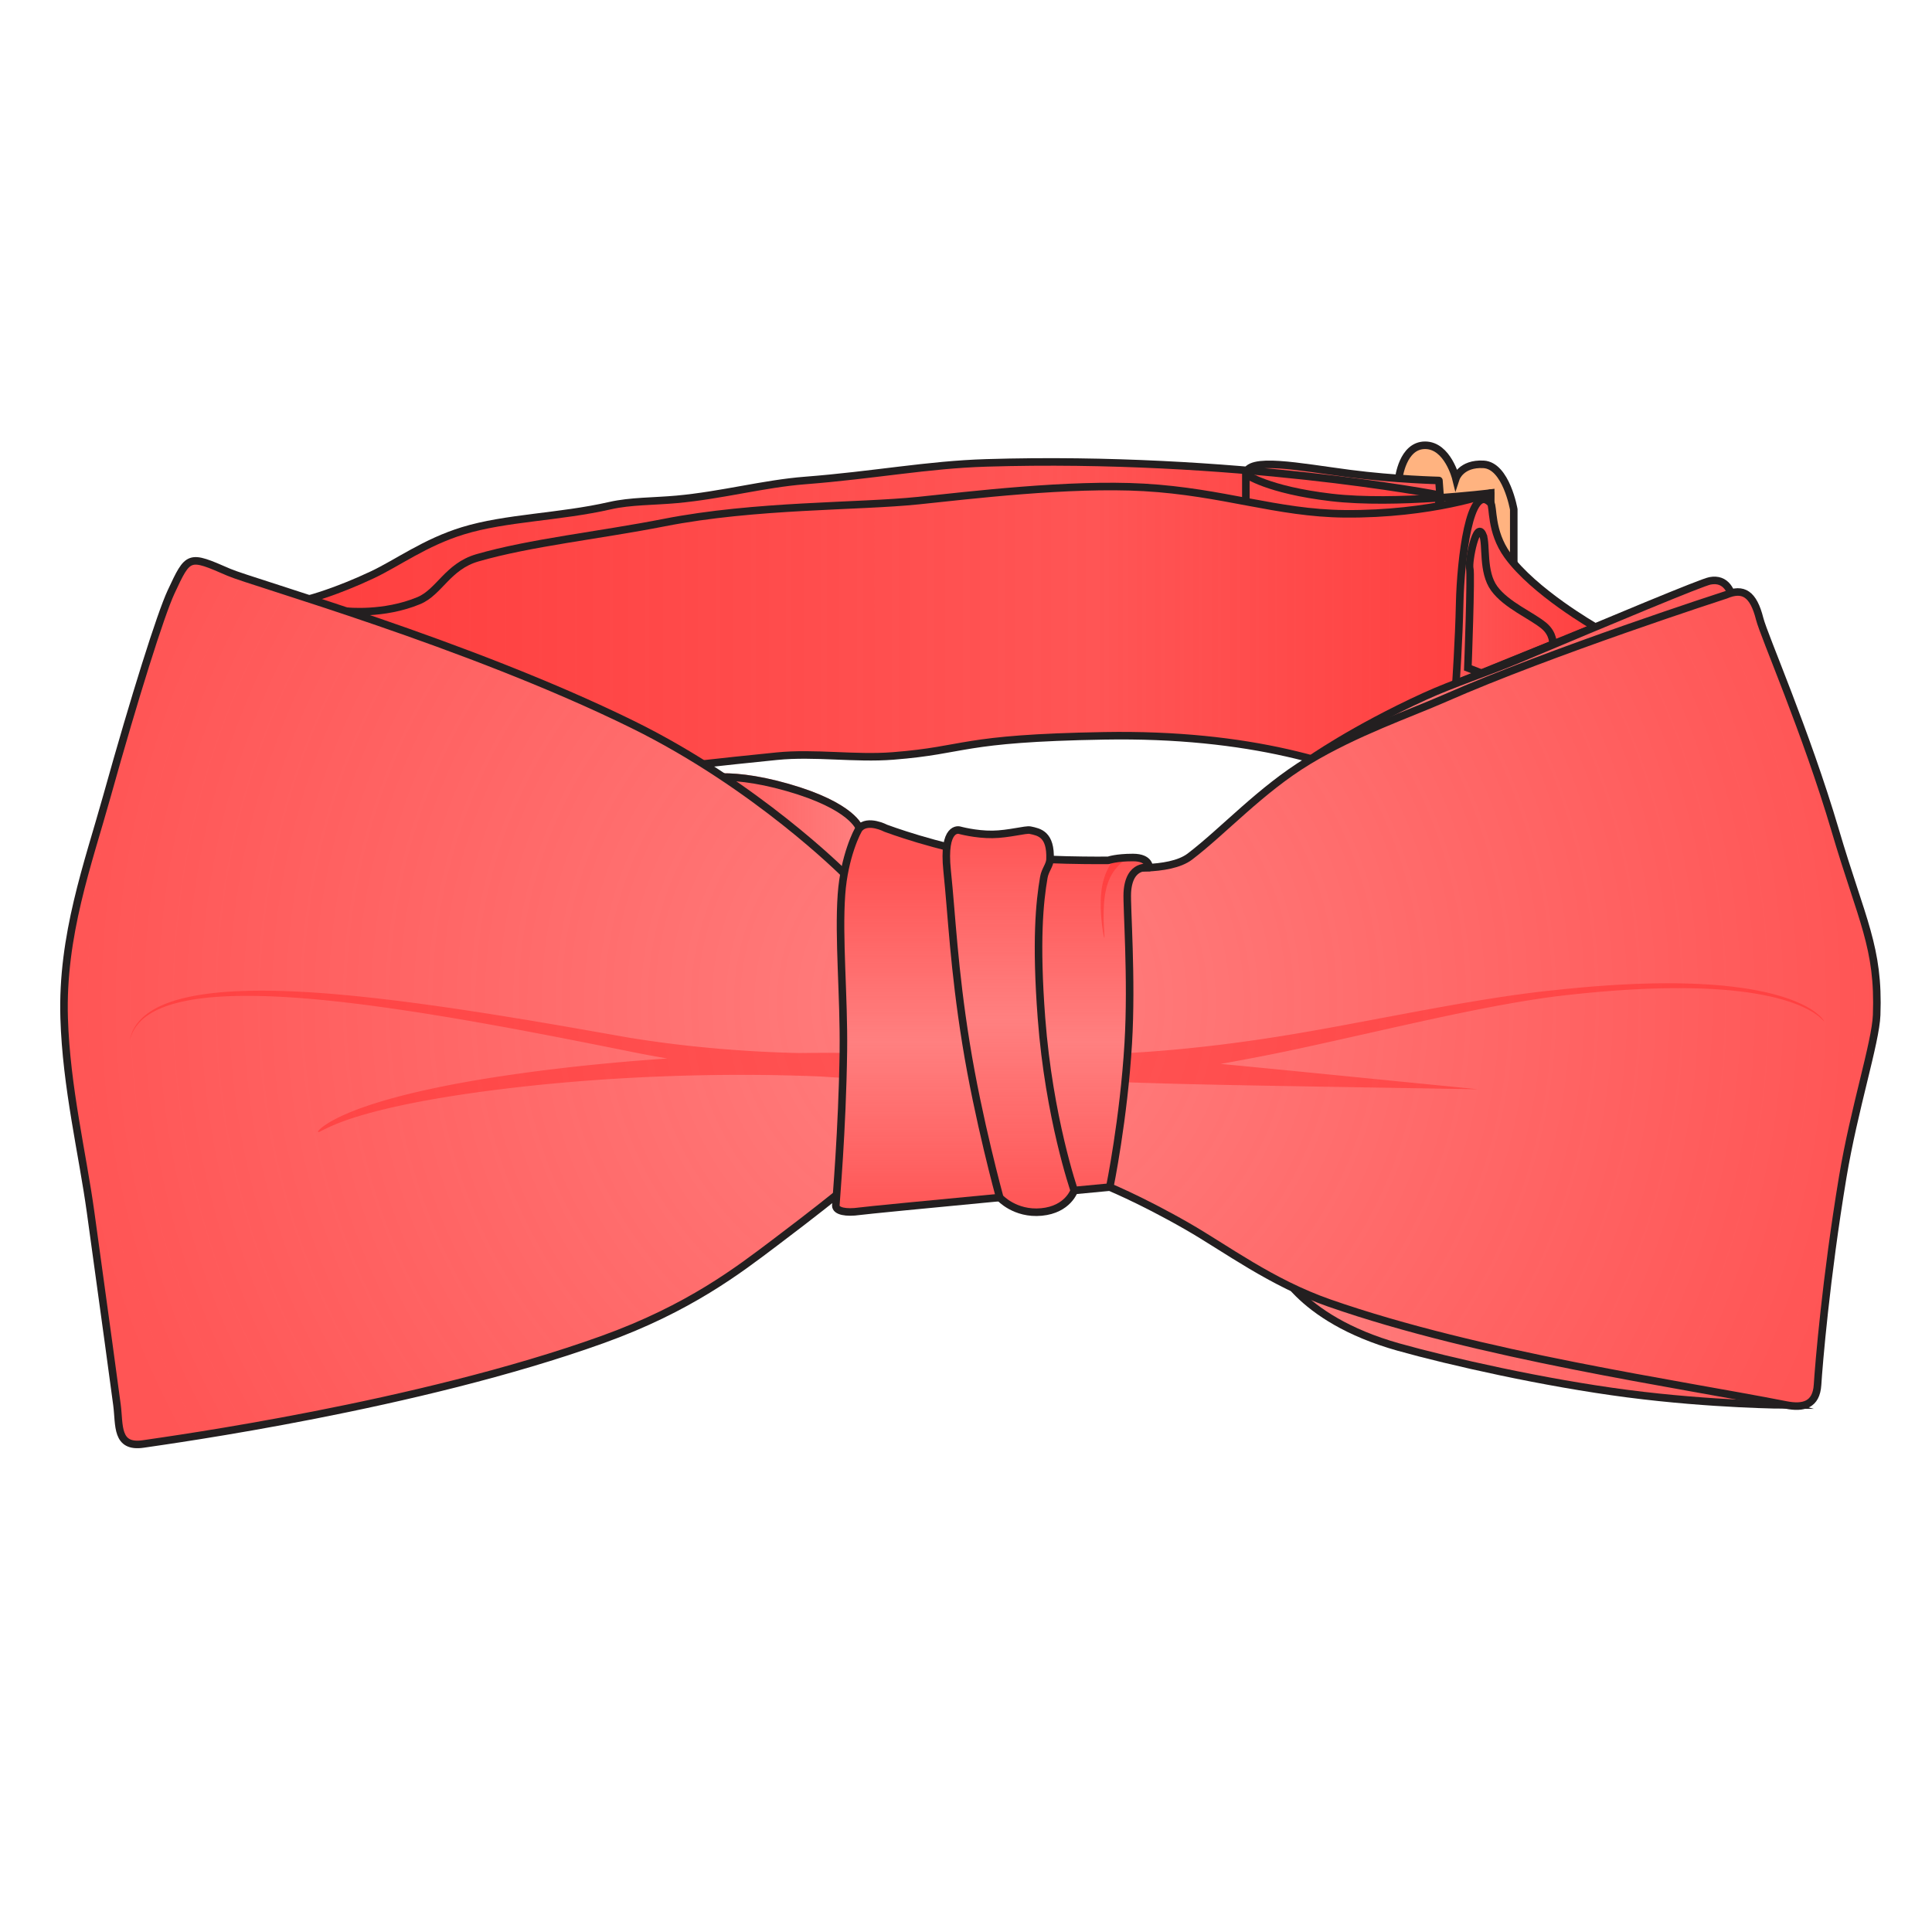 <svg xmlns="http://www.w3.org/2000/svg" xmlns:xlink="http://www.w3.org/1999/xlink" viewBox="0 0 256 256">
    <defs>
        <linearGradient id="innoGrad4">
            <stop offset="0" stop-color="#ff2a2a" stop-opacity=".502"/>
            <stop offset=".501" stop-color="#ff2a2a" stop-opacity="0"/>
            <stop offset="1" stop-color="#ff2a2a" stop-opacity=".502"/>
        </linearGradient>
        <linearGradient id="innoGrad3">
            <stop offset="0" stop-color="#ff2a2a" stop-opacity=".502"/>
            <stop offset="1" stop-color="#ff2a2a" stop-opacity="0"/>
        </linearGradient>
        <linearGradient id="innoGrad2">
            <stop offset="0" stop-color="#ff2a2a" stop-opacity="0"/>
            <stop offset="1" stop-color="#ff2a2a" stop-opacity=".502"/>
        </linearGradient>
        <linearGradient id="innoGrad1">
            <stop offset="0" stop-color="#ff2a2a" stop-opacity=".502"/>
            <stop offset=".653" stop-color="#ff2a2a" stop-opacity="0"/>
            <stop offset="1" stop-color="#ff2a2a" stop-opacity=".502"/>
        </linearGradient>
        <linearGradient id="linearGradient897" x1="40.492" x2="191.166" y1="83.631" y2="83.631" gradientUnits="userSpaceOnUse" xlink:href="#innoGrad1"/>
        <linearGradient id="linearGradient930" x1="45.397" x2="198.018" y1="89.079" y2="89.079" gradientUnits="userSpaceOnUse" xlink:href="#innoGrad1"/>
        <linearGradient id="linearGradient953" x1="192.361" x2="211.881" y1="78.495" y2="78.495" gradientUnits="userSpaceOnUse" xlink:href="#innoGrad2"/>
        <linearGradient id="linearGradient976" x1="168.206" x2="240.35" y1="176.553" y2="176.553" gradientUnits="userSpaceOnUse" xlink:href="#innoGrad2"/>
        <linearGradient id="linearGradient1005" x1="170.579" x2="230.438" y1="89.294" y2="89.294" gradientUnits="userSpaceOnUse" xlink:href="#innoGrad2"/>
        <linearGradient id="linearGradient1069" x1="91.081" x2="114.388" y1="111.951" y2="111.951" gradientUnits="userSpaceOnUse" xlink:href="#innoGrad3"/>
        <radialGradient id="radialGradient1100" cx="128.589" cy="132.857" r="120.61" fx="128.589" fy="132.857" gradientTransform="matrix(0 1 -.998 0 261.24 4.269)" gradientUnits="userSpaceOnUse" xlink:href="#innoGrad2"/>
        <linearGradient id="linearGradient1135" x1="152.269" x2="152.269" y1="161.166" y2="114.964" gradientUnits="userSpaceOnUse" xlink:href="#innoGrad4"/>
        <linearGradient id="linearGradient1160" x1="136.493" x2="136.493" y1="160.524" y2="109.812" gradientUnits="userSpaceOnUse" xlink:href="#innoGrad4"/>
    </defs>
    <g>
        <path fill="#ffb380" stroke="#231f20" stroke-miterlimit="10" d="M185.346 63.393S185.832 59 188.832 59s4.083 4.393 4.083 4.393.667-2.03 3.667-1.863c3 .167 4 5.97 4 5.97v10.942h-15.236z"/>
        <path fill="#f55" stroke="#231f20" stroke-linejoin="round" stroke-miterlimit="10" d="M190.666 63.667s-5.837-.135-11.834-.917c-6.667-.868-13.574-2.286-13.75.083-.333 4.5-.75 26.246-.75 26.246L192.166 84z"/>
        <path fill="#f55" d="M40.992 79.357s3.521-.918 8.341-3.19c3.355-1.582 6.978-4.29 12-5.833 5.707-1.753 12.778-1.797 19.5-3.333 2.712-.62 5.815-.558 8.833-.833 5.956-.542 11.558-2.078 17-2.5 9.092-.705 16.264-2.099 24-2.333 33-1 60 4.25 60 4.25v25.083L40.992 106z"/>
        <path fill="url(#linearGradient897)" stroke="#231f20" stroke-miterlimit="10" d="M40.992 79.357s3.521-.918 8.341-3.19c3.355-1.582 6.978-4.29 12-5.833 5.707-1.753 12.778-1.797 19.5-3.333 2.712-.62 5.815-.558 8.833-.833 5.956-.542 11.558-2.078 17-2.5 9.092-.705 16.264-2.099 24-2.333 33-1 60 4.25 60 4.25v25.083L40.992 106z"/>
        <path fill="none" stroke="#231f20" stroke-miterlimit="10" d="M197.517 65.333s-12.592 1.583-21.101.583c-8.509-1-11.334-3.083-11.334-3.083v22.084H197z"/>
        <path fill="#f55" d="M45.897 80.979s4.934.556 9.604-1.396c2.708-1.131 3.817-4.527 7.75-5.667 6.989-2.025 16.199-2.989 24.75-4.667 12.114-2.375 25.601-2.08 33.707-2.916 6.609-.682 19.944-2.316 29.876-1.75 10.474.597 17.602 3.417 26.583 3.5 11.623.106 19.351-2.75 19.351-2.75v48.359S184.664 96.838 146.335 97.5c-19.334.333-18.066 1.887-28.001 2.667-5.059.397-10.342-.473-15.396.032-29.637 2.963-57.04 7.302-57.041 7.302z"/>
        <path fill="url(#linearGradient930)" stroke="#231f20" stroke-linejoin="round" stroke-miterlimit="10" d="M45.897 80.979s4.934.556 9.604-1.396c2.708-1.131 3.817-4.527 7.75-5.667 6.989-2.025 16.199-2.989 24.75-4.667 12.114-2.375 25.601-2.08 33.707-2.916 6.609-.682 19.944-2.316 29.876-1.75 10.474.597 17.602 3.417 26.583 3.5 11.623.106 19.351-2.75 19.351-2.75v48.359S184.664 96.838 146.335 97.5c-19.334.333-18.066 1.887-28.001 2.667-5.059.397-10.342-.473-15.396.032-29.637 2.963-57.04 7.302-57.041 7.302z"/>
        <path fill="#f55" d="M197.517 66.667c.398.417-.066 3.717 2.231 6.917 3.487 4.854 11.633 9.5 11.633 9.501l-18.466 7.475s.391-5.625.5-10.643c.124-5.683 1.319-16.162 4.102-13.25z"/>
        <path fill="url(#linearGradient953)" stroke="#231f20" stroke-miterlimit="10" d="M197.517 66.667c.398.417-.066 3.717 2.231 6.917 3.487 4.854 11.633 9.5 11.633 9.501l-18.466 7.475s.391-5.625.5-10.643c.124-5.683 1.319-16.162 4.102-13.25z"/>
        <path fill="none" stroke="#231f20" stroke-miterlimit="10" d="M196.5 70.913c.51 1.276-.121 4.858 1.498 7.072 1.612 2.204 4.929 3.556 6.584 4.932 1.318 1.096 1.183 2.458 1.183 2.457l-9.415 3.837-1.852-.71s.464-12.412.252-13.196c-.212-.784.875-6.584 1.75-4.392z"/>
        <path fill="#ff8080" d="M169.001 167.167s2.666 7.499 16.333 11.333c6.768 1.898 19.283 4.734 30.333 6.167 11.265 1.461 21 1.5 21 1.5z"/>
        <path fill="url(#linearGradient976)" stroke="#231f20" stroke-miterlimit="10" d="M169.001 167.167s2.666 7.499 16.333 11.333c6.768 1.898 19.283 4.734 30.333 6.167 11.265 1.461 21 1.5 21 1.5z"/>
        <path fill="#ff8080" d="M173.334 100.833s5.943-4.219 15.5-8.583c3.662-1.672 8.381-3.221 12.415-4.917 12.464-5.24 24.205-10.155 25.341-10.369 4.244-.799 3.244 7.034 3.244 7.034z"/>
        <path fill="url(#linearGradient1005)" stroke="#231f20" stroke-miterlimit="10" d="M173.334 100.833s5.943-4.219 15.5-8.583c3.662-1.672 8.381-3.221 12.415-4.917 12.464-5.24 24.205-10.155 25.341-10.369 4.244-.799 3.244 7.034 3.244 7.034z"/>
        <path fill="#ff8080" stroke="#ff8080" stroke-miterlimit="10" d="M113.875 109.75s-.822-2.926-9.541-5.417C95.615 101.842 92 103.5 92 103.5l19.852 17z"/>
        <path fill="url(#linearGradient1069)" stroke="#231f20" stroke-miterlimit="10" d="M113.875 109.75s-.822-2.926-9.541-5.417C95.615 101.842 92 103.5 92 103.5l19.852 17z"/>
        <path fill="#ff8080" d="M111.853 115.741S100.185 104.043 83.834 96c-21.904-10.774-50.428-18.829-53.5-20.167-5.365-2.335-5.365-2.335-7.667 2.609-1.373 2.948-4.807 13.825-8.499 27.057-2.5 8.959-6.003 18.451-5.667 29.394.283 9.192 2.44 18.012 3.5 25.7 2.067 14.983 3.147 22.879 3.5 25.573.353 2.694-.161 5.712 3.5 5.167 3.661-.545 36.366-5.04 60.833-13.834 11.497-4.132 18.069-9.241 22.833-12.833 5.375-4.053 8.184-6.345 8.184-6.345zm36.397-.866s6.625.75 9.417-1.375c4.438-3.378 9.415-8.881 15.667-12.667 6.306-3.818 13.456-6.259 18.166-8.333 14-6.167 37.167-13.667 37.167-13.667 2.334-1 3.667-.132 4.5 3.167.57 2.257 6.148 14.954 10 28 3.544 12.003 5.833 15.5 5.5 24.5-.135 3.646-2.988 12.399-4.5 21.5-2.221 13.364-3.166 24.833-3.333 27.5-.167 2.667-1.888 3.114-4.167 2.667-14.45-2.837-40.603-6.565-60.5-13.5-7.72-2.69-13.741-7.247-18.833-10.167-6.457-3.703-11-5.5-11-5.5z"/>
        <path fill="#ff2a2a" fill-opacity=".502" d="M241.666 135.305c-.025.015-.333-.436-1.195-1.012-.94-.628-2.463-1.376-4.876-2.006-5.597-1.463-14.882-2.015-29.548-.249-5.971.78-12.733 2.206-18.112 3.391-7.391 1.628-13.691 3.101-18.743 4.13-8.237 1.679-18.503 3.282-18.491 3.28-2.515.404-3.49.55-3.51.467l-.847-3.653.798.058c9.336.675 20.707 1.851 48.691 4.622-28.117-.475-39.547-.617-48.9-1.024l.794.035-.843-3.63c-.021-.09.946-.089 3.45-.232 1.559-.09 8.67-.508 18.476-2.042 5.883-.92 10.51-1.853 18.843-3.4 5.399-1.002 12.284-2.237 18.298-2.836 14.74-1.614 24.114-.915 29.744.72 2.429.705 3.957 1.527 4.88 2.223.844.639 1.123 1.14 1.091 1.158zM17.167 138c.119-.74.375-1.403.752-2a6.267 6.267 0 0 1 1.517-1.62c1.284-.982 3.025-1.679 5.053-2.16 4.375-1.04 10.23-1.109 16.225-.755 13.658.806 32.322 4.222 42.449 6 11.026 1.828 20.747 2.035 23.327 2.077 2.459.04 6.615-.024 5.231-.027l-.08 3.303c.019 0-1.849-.196-7.704-.33-3.758-.085-18.239-.362-35.16 1.554-10.169 1.152-17.25 2.583-21.844 4.039-3.363 1.064-4.652 2.02-4.766 1.919-.18-.16 1.109-1.375 4.478-2.723 4.531-1.813 11.751-3.558 21.91-4.987 16.651-2.343 31.914-2.65 35.384-2.721 5.47-.114 8.075-.042 7.854-.053l-.08 3.303c.11 0-1.618-.057-5.366-.36-2.307-.187-12.744-1.013-23.51-3.258-10.179-2.025-28.541-5.765-42.183-6.885-5.953-.488-11.74-.564-16.075.314-2.006.406-3.73 1.021-5.02 1.917a6.186 6.186 0 0 0-1.554 1.511 5.181 5.181 0 0 0-.838 1.942z"/>
        <path fill="url(#radialGradient1100)" stroke="#231f20" stroke-miterlimit="10" d="M111.853 115.741S100.185 104.043 83.834 96c-21.904-10.774-50.428-18.829-53.5-20.167-5.365-2.335-5.365-2.335-7.667 2.609-1.373 2.948-4.807 13.825-8.499 27.057-2.5 8.959-6.003 18.451-5.667 29.394.283 9.192 2.44 18.012 3.5 25.7 2.067 14.983 3.147 22.879 3.5 25.573.353 2.694-.161 5.712 3.5 5.167 3.661-.545 36.366-5.04 60.833-13.834 11.497-4.132 18.069-9.241 22.833-12.833 5.375-4.053 8.184-6.345 8.184-6.345l7.117-21.29zm36.397-.866s6.625.75 9.417-1.375c4.438-3.378 9.415-8.881 15.667-12.667 6.306-3.818 13.456-6.259 18.166-8.333 14-6.167 37.167-13.667 37.167-13.667 2.334-1 3.667-.132 4.5 3.167.57 2.257 6.148 14.954 10 28 3.544 12.003 5.833 15.5 5.5 24.5-.135 3.646-2.988 12.399-4.5 21.5-2.221 13.364-3.166 24.833-3.333 27.5-.167 2.667-1.888 3.114-4.167 2.667-14.45-2.837-40.603-6.565-60.5-13.5-7.72-2.69-13.741-7.247-18.833-10.167-6.457-3.703-11-5.5-11-5.5z"/>
        <path fill="#ff8080" d="M113.875 109.75c1.125-1.25 3.5 0 3.5 0s7 2.625 13.5 3.5 16 .75 16 .75 1-.375 3.25-.375 2.144 1.339 2.144 1.339-2.662-.598-2.894 3.286c-.106 1.795.637 11.402.125 20-.596 10.007-2.449 19.049-2.449 19.049s-31.426 2.951-33.176 3.201c-1.75.25-3.118-.002-3.125-.75-.004-.445.862-9.896 1-20.5.094-7.206-.667-14.946-.25-20.75.355-4.962 2.086-8.429 2.375-8.75z"/>
        <path fill="#ff2a2a" fill-opacity=".502" d="M148.318 113.269c-.097.06-.293.208-.509.418-.187.183-.345.37-.487.566a6.375 6.375 0 0 0-.505.842 8.572 8.572 0 0 0-.777 2.339c-.211 1.14-.258 2.679-.084 4.494.104 1.088.313 2.332.378 2.322.053-.008-.068-1.195-.092-2.339-.039-1.832.098-3.273.386-4.345.295-1.1.725-1.776.91-2.05a5.92 5.92 0 0 1 .528-.667c.13-.142.287-.307.432-.442.157-.146.387-.314.352-.292z"/>
        <path fill="url(#linearGradient1135)" stroke="#231f20" stroke-linejoin="round" stroke-miterlimit="10" d="M113.875 109.75c1.125-1.25 3.5 0 3.5 0s7 2.625 13.5 3.5 16 .75 16 .75 1-.375 3.25-.375 2.144 1.339 2.144 1.339-2.662-.598-2.894 3.286c-.106 1.795.637 11.402.125 20-.596 10.007-2.449 19.049-2.449 19.049s-31.426 2.951-33.176 3.201c-1.75.25-3.118-.002-3.125-.75-.004-.445.862-9.896 1-20.5.094-7.206-.667-14.946-.25-20.75.355-4.962 2.086-8.429 2.375-8.75z"/>
        <path fill="#ff8080" d="M125.5 115.375c-.625-6 1.625-5.375 1.625-5.375s2.137.593 4.385.563c2.153-.029 4.409-.685 4.99-.563 1.188.25 2.768.52 2.634 3.885-.03.766-.654 1.399-.821 2.365-.564 3.279-1.085 8.424-.313 18.644 1 13.231 4.339 22.849 4.339 22.849s-.812 2.518-4.339 2.852c-3.527.334-5.53-1.917-5.53-1.917s-2.85-10.361-4.47-20.427c-1.62-10.066-1.875-16.876-2.5-22.876z"/>
        <path fill="url(#linearGradient1160)" stroke="#231f20" stroke-miterlimit="10" d="M125.5 115.375c-.625-6 1.625-5.375 1.625-5.375s2.137.593 4.385.563c2.153-.029 4.409-.685 4.99-.563 1.188.25 2.768.52 2.634 3.885-.03.766-.654 1.399-.821 2.365-.564 3.279-1.085 8.424-.313 18.644 1 13.231 4.339 22.849 4.339 22.849s-.812 2.518-4.339 2.852c-3.527.334-5.53-1.917-5.53-1.917s-2.85-10.361-4.47-20.427c-1.62-10.066-1.875-16.876-2.5-22.876z"/>
    </g>
</svg>

